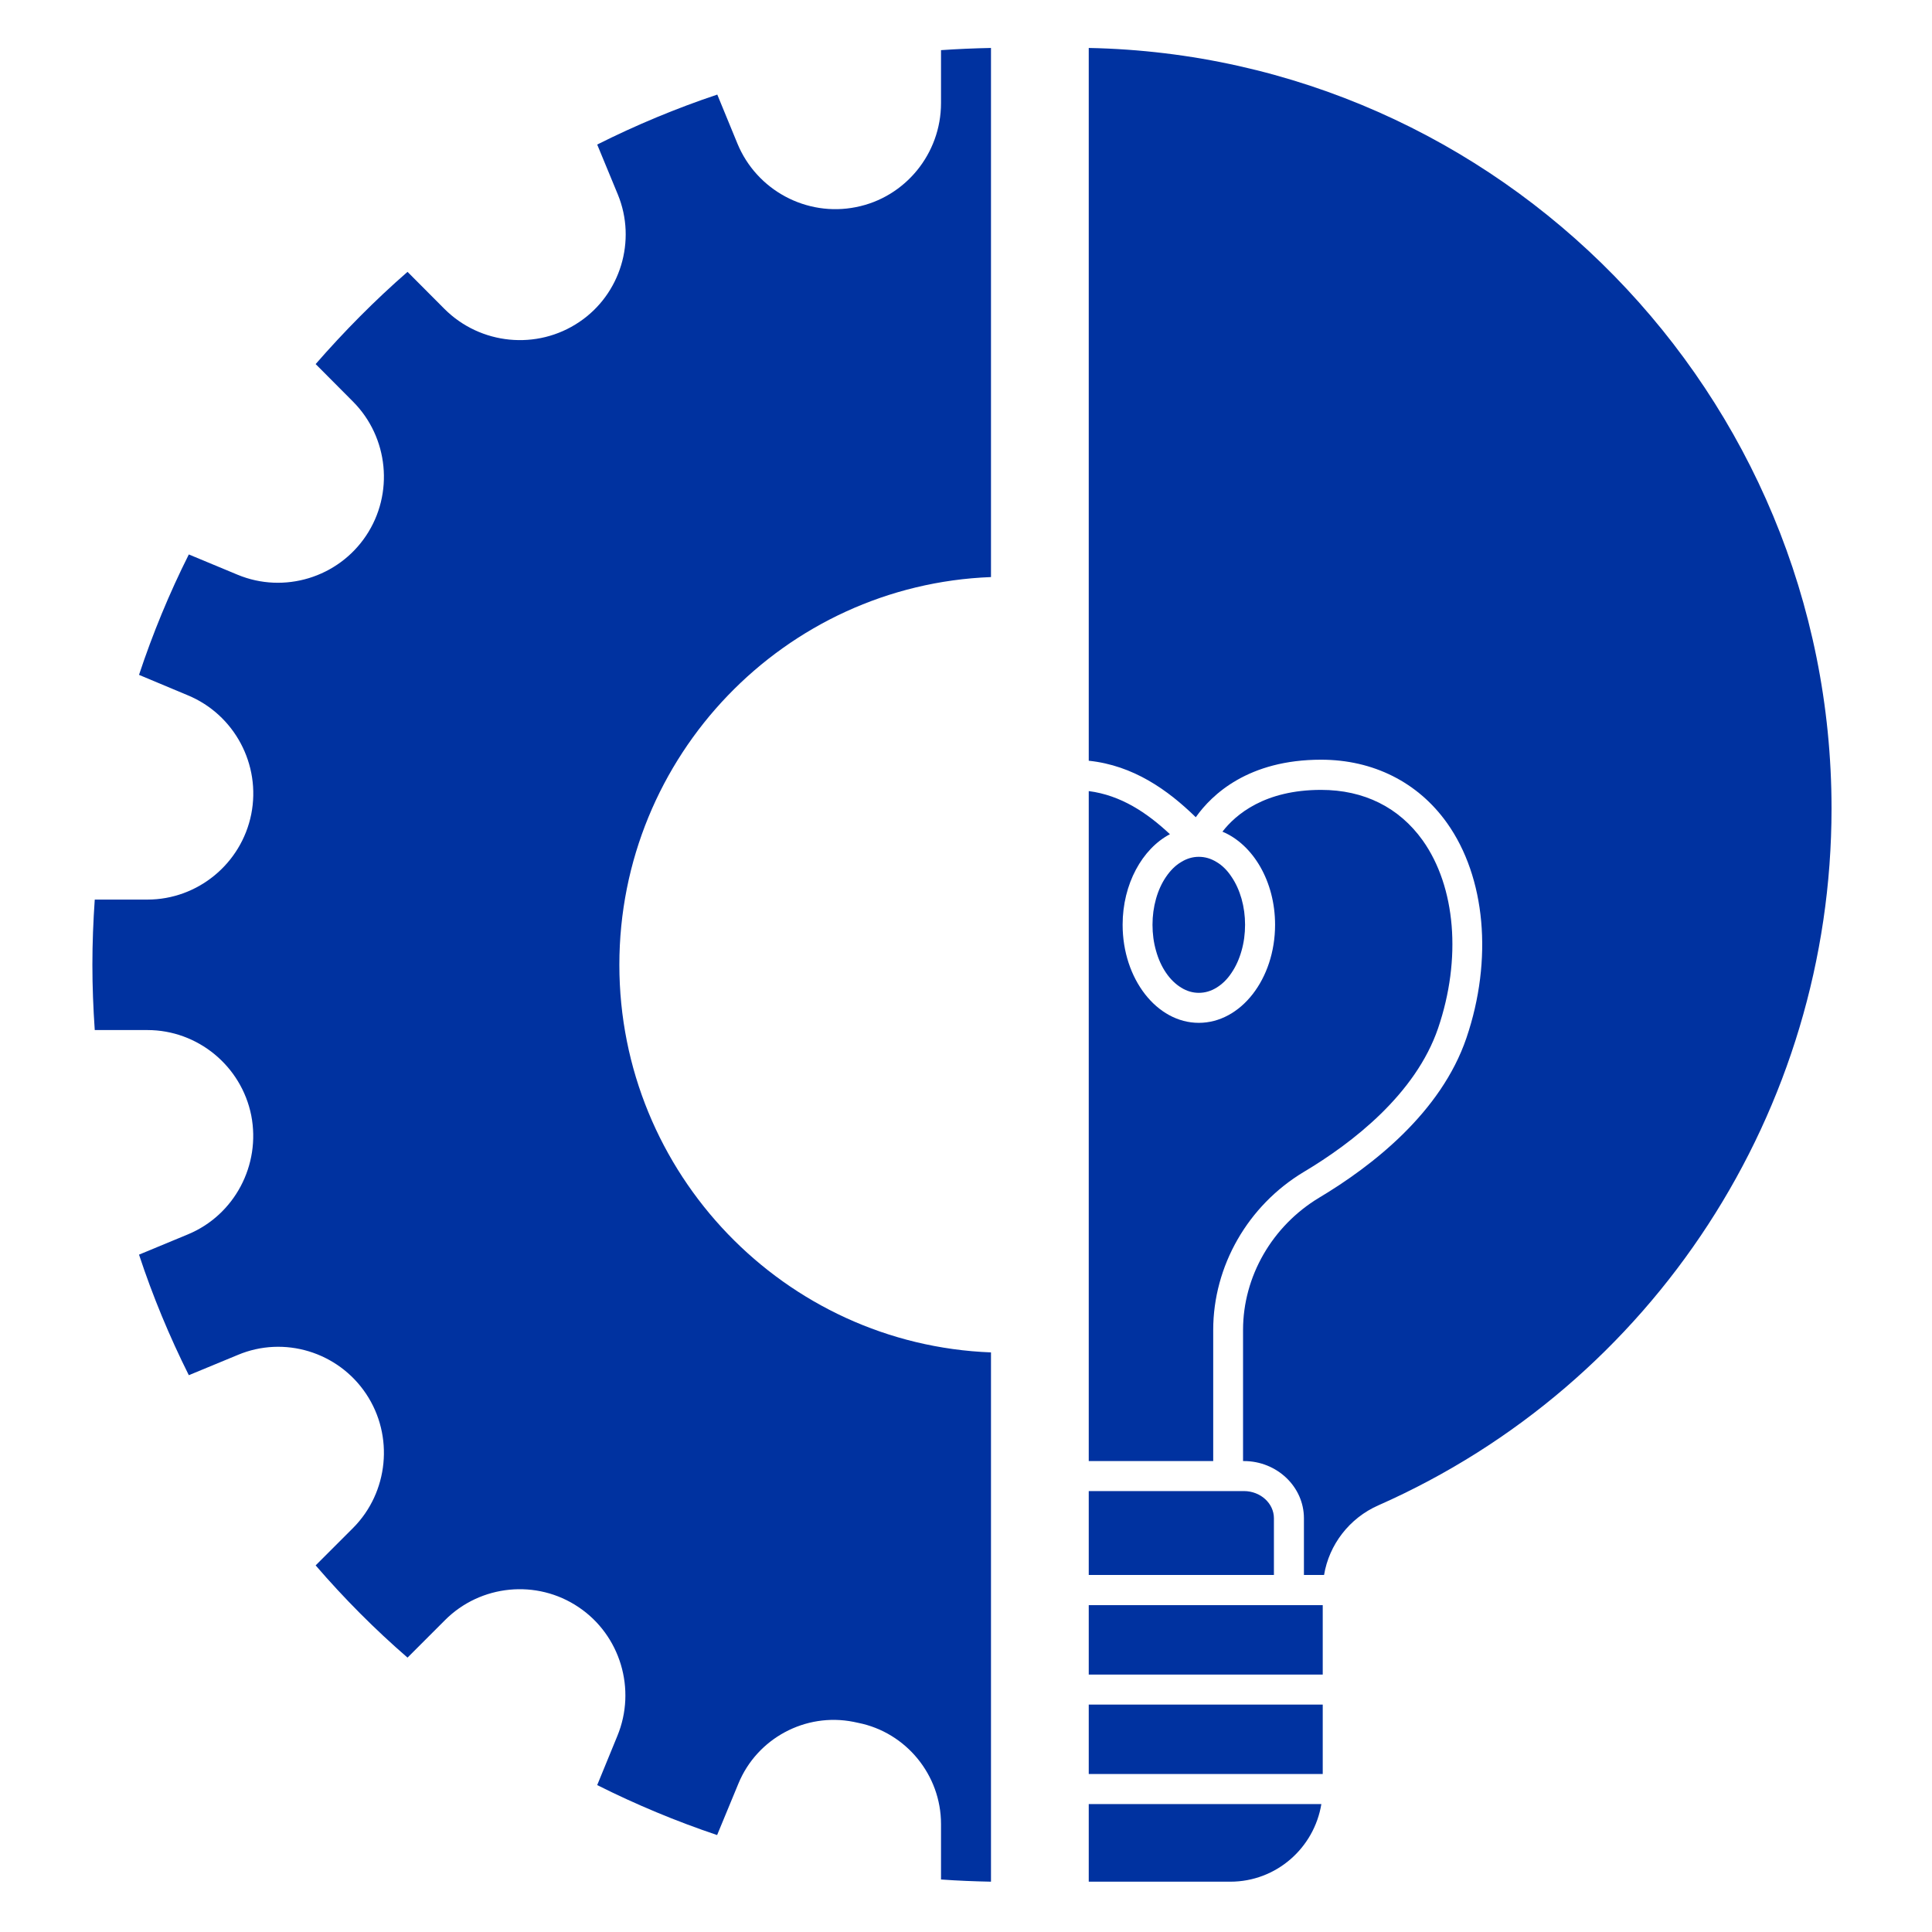 <svg xmlns="http://www.w3.org/2000/svg" xmlns:xlink="http://www.w3.org/1999/xlink" width="60" zoomAndPan="magnify" viewBox="0 0 45 45" height="60" preserveAspectRatio="xMidYMid meet" version="1.0"><defs><clipPath id="id1"><path d="M 2.152 1.102 L 24 1.102 L 24 43.852 L 2.152 43.852 Z M 2.152 1.102 " clip-rule="nonzero"/></clipPath><clipPath id="id2"><path d="M 25 1.102 L 42.652 1.102 L 42.652 37 L 25 37 Z M 25 1.102 " clip-rule="nonzero"/></clipPath><clipPath id="id3"><path d="M 25 42 L 31 42 L 31 43.852 L 25 43.852 Z M 25 42 " clip-rule="nonzero"/></clipPath></defs><rect x="-4.5" width="54" fill="#ffffff" y="-4.5" height="54" fill-opacity="1"/><rect x="-4.5" width="54" fill="#ffffff" y="-4.5" height="54" fill-opacity="1"/><rect x="-4.5" width="54" fill="#ffffff" y="-4.5" height="54" fill-opacity="1"/><g clip-path="url(#id1)"><path fill="#0032a0" d="M 21.918 2.402 C 21.918 3.578 21.086 4.598 19.938 4.824 C 18.789 5.055 17.625 4.434 17.176 3.344 L 16.707 2.203 C 15.75 2.523 14.812 2.914 13.91 3.367 L 14.391 4.531 C 14.832 5.605 14.453 6.855 13.492 7.5 C 12.508 8.164 11.188 8.031 10.352 7.195 L 9.492 6.332 C 8.73 6.996 8.016 7.719 7.352 8.48 L 8.223 9.355 C 9.051 10.188 9.18 11.5 8.527 12.477 C 7.875 13.453 6.617 13.836 5.535 13.387 L 4.398 12.914 C 3.945 13.816 3.555 14.762 3.238 15.719 L 4.375 16.195 C 5.461 16.645 6.082 17.809 5.852 18.965 C 5.621 20.117 4.605 20.953 3.434 20.953 L 2.207 20.953 C 2.172 21.457 2.152 21.965 2.152 22.473 C 2.152 22.977 2.172 23.484 2.207 23.992 L 3.434 23.992 C 4.605 23.992 5.621 24.828 5.852 25.98 C 6.078 27.137 5.461 28.301 4.379 28.75 L 3.238 29.223 C 3.555 30.184 3.945 31.125 4.398 32.031 L 5.539 31.559 C 6.617 31.105 7.875 31.488 8.527 32.465 C 9.18 33.441 9.051 34.758 8.223 35.59 L 7.352 36.461 C 8.012 37.227 8.73 37.949 9.492 38.609 L 10.363 37.738 C 11.191 36.906 12.504 36.777 13.477 37.434 C 14.449 38.086 14.828 39.348 14.379 40.434 L 13.91 41.578 C 14.812 42.031 15.75 42.422 16.703 42.742 L 17.199 41.543 C 17.633 40.488 18.762 39.883 19.879 40.105 L 19.992 40.129 C 21.105 40.352 21.918 41.344 21.918 42.484 L 21.918 43.777 C 22.301 43.805 22.691 43.82 23.082 43.828 L 23.082 31.5 C 18.277 31.316 14.426 27.336 14.426 22.473 C 14.426 17.605 18.277 13.625 23.082 13.441 L 23.082 1.117 C 22.691 1.125 22.301 1.141 21.918 1.168 Z M 21.918 2.402 " fill-opacity="1" fill-rule="nonzero"/></g><path fill="#0032a0" d="M 29 21.539 C 29 21.75 28.973 21.953 28.918 22.145 C 28.863 22.34 28.785 22.512 28.684 22.66 C 28.586 22.809 28.469 22.922 28.336 23.004 C 28.203 23.086 28.066 23.125 27.922 23.125 C 27.781 23.125 27.645 23.086 27.512 23.004 C 27.379 22.922 27.262 22.809 27.16 22.66 C 27.059 22.512 26.98 22.34 26.926 22.145 C 26.871 21.953 26.844 21.75 26.844 21.539 C 26.844 21.332 26.871 21.129 26.926 20.934 C 26.98 20.742 27.059 20.57 27.16 20.422 C 27.262 20.273 27.379 20.156 27.512 20.078 C 27.645 19.996 27.781 19.957 27.922 19.957 C 28.066 19.957 28.203 19.996 28.336 20.078 C 28.469 20.156 28.586 20.273 28.684 20.422 C 28.785 20.57 28.863 20.742 28.918 20.934 C 28.973 21.129 29 21.332 29 21.539 Z M 29 21.539 " fill-opacity="1" fill-rule="nonzero"/><path fill="#0032a0" d="M 29.672 35.363 C 29.672 35.016 29.359 34.73 28.973 34.73 L 25.359 34.73 L 25.359 36.684 L 29.672 36.684 Z M 29.672 35.363 " fill-opacity="1" fill-rule="nonzero"/><path fill="#0032a0" d="M 25.359 37.387 L 30.809 37.387 L 30.809 39.004 L 25.359 39.004 Z M 25.359 37.387 " fill-opacity="1" fill-rule="nonzero"/><path fill="#0032a0" d="M 28.258 30.977 C 28.258 29.488 29.066 28.078 30.367 27.297 C 31.508 26.617 32.973 25.48 33.496 23.949 C 34.047 22.332 33.906 20.656 33.137 19.574 C 32.586 18.805 31.77 18.398 30.77 18.398 C 29.453 18.398 28.781 18.973 28.473 19.371 C 29.184 19.668 29.699 20.527 29.699 21.539 C 29.699 22.801 28.902 23.824 27.922 23.824 C 26.945 23.824 26.148 22.801 26.148 21.539 C 26.148 20.59 26.605 19.77 27.25 19.43 C 26.715 18.93 26.109 18.523 25.359 18.426 L 25.359 34.031 L 28.258 34.031 Z M 28.258 30.977 " fill-opacity="1" fill-rule="nonzero"/><g clip-path="url(#id2)"><path fill="#0032a0" d="M 25.359 1.117 L 25.359 17.719 C 26.398 17.828 27.199 18.398 27.852 19.035 C 28.227 18.504 29.078 17.695 30.77 17.695 C 31.984 17.695 33.027 18.219 33.703 19.168 C 34.602 20.43 34.777 22.348 34.156 24.176 C 33.566 25.91 31.965 27.156 30.723 27.898 C 29.633 28.555 28.953 29.73 28.953 30.977 L 28.953 34.031 L 28.973 34.031 C 29.742 34.031 30.371 34.629 30.371 35.363 L 30.371 36.684 L 30.84 36.684 C 30.957 35.977 31.43 35.359 32.105 35.062 C 38.516 32.23 42.66 25.863 42.66 18.832 C 42.66 9.18 34.93 1.305 25.359 1.117 Z M 25.359 1.117 " fill-opacity="1" fill-rule="nonzero"/></g><path fill="#0032a0" d="M 25.359 39.703 L 30.809 39.703 L 30.809 41.32 L 25.359 41.32 Z M 25.359 39.703 " fill-opacity="1" fill-rule="nonzero"/><g clip-path="url(#id3)"><path fill="#0032a0" d="M 25.359 43.828 L 28.656 43.828 C 29.727 43.828 30.609 43.043 30.777 42.02 L 25.359 42.02 Z M 25.359 43.828 " fill-opacity="1" fill-rule="nonzero"/></g></svg>
